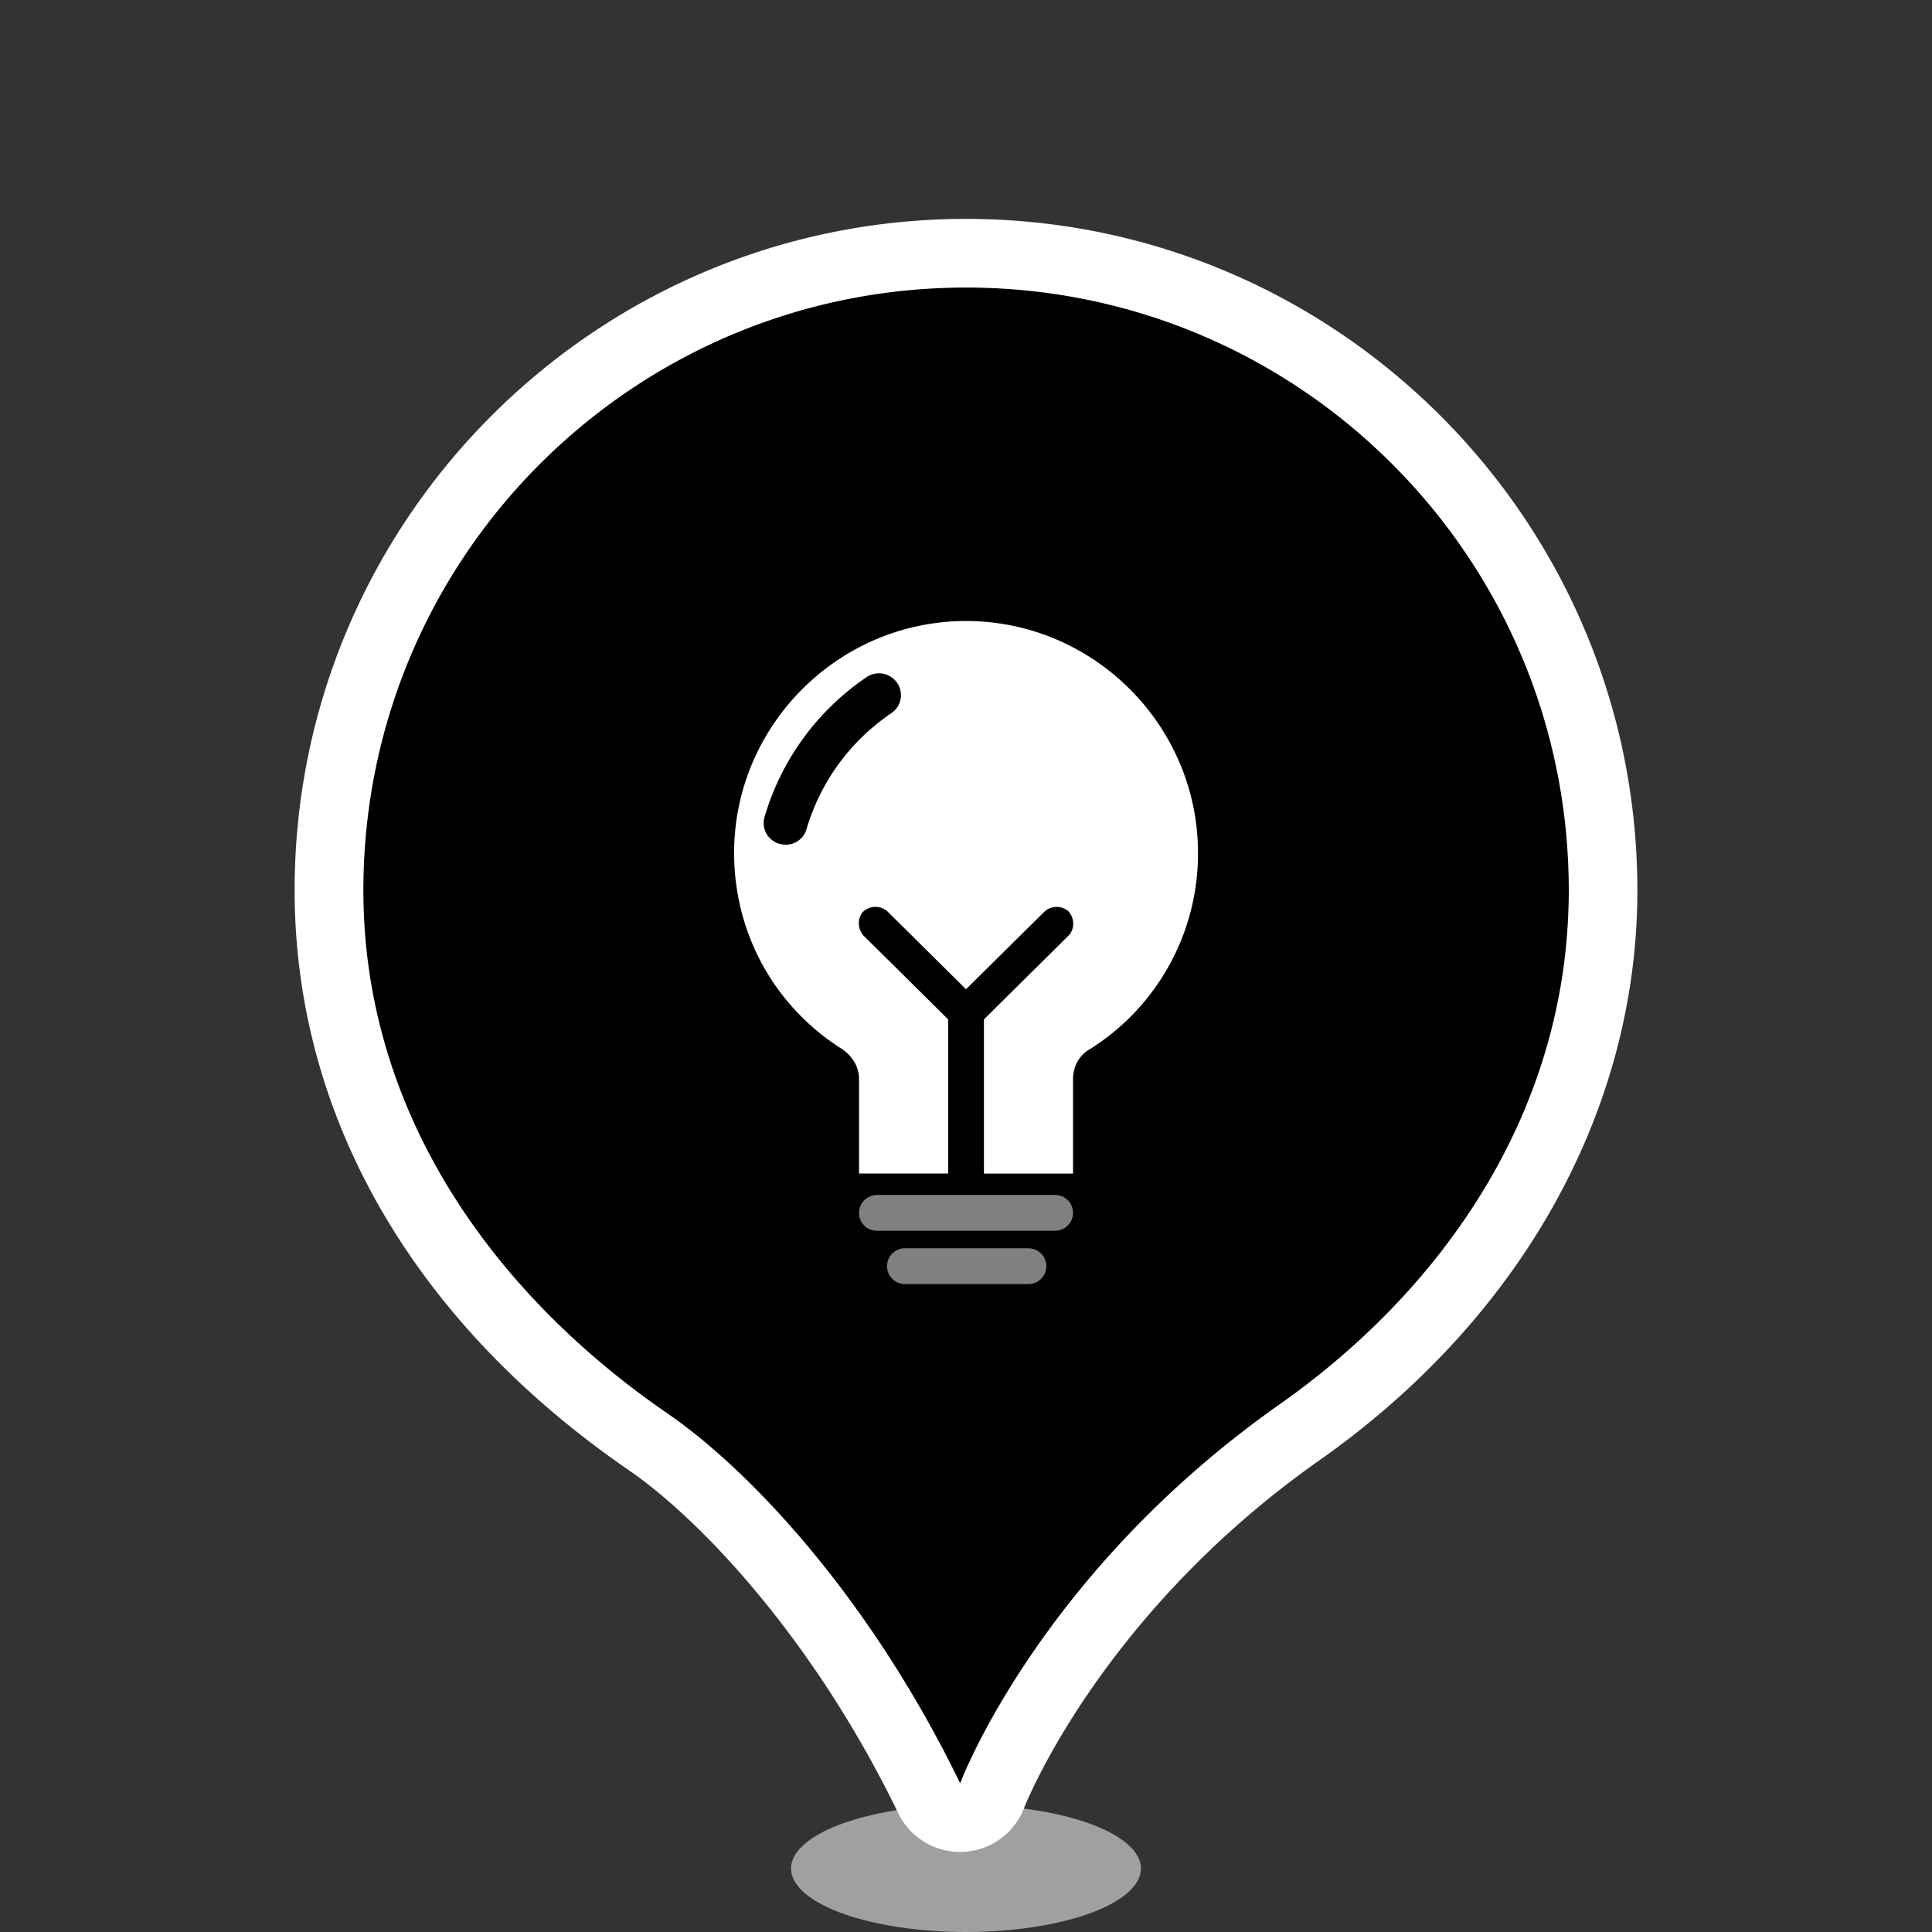 <?xml version="1.0" standalone="no"?><!DOCTYPE svg PUBLIC "-//W3C//DTD SVG 1.1//EN" "http://www.w3.org/Graphics/SVG/1.1/DTD/svg11.dtd"><svg t="1729700648535" class="icon" viewBox="0 0 1024 1024" version="1.1" xmlns="http://www.w3.org/2000/svg" p-id="3298" xmlns:xlink="http://www.w3.org/1999/xlink" width="200" height="200"><rect x="0" y="0" width="1024" height="1024" fill="#333333" stroke="none"/><path d="M419.287 990.351a92.713 33.649 0 1 0 185.426 0 92.713 33.649 0 1 0-185.426 0Z" fill="#9FA0A0" p-id="3299"></path><path d="M831.488 471.859c0-176.435-143.012-319.468-319.488-319.468-176.456 0-319.468 143.032-319.468 319.468 0 118.784 69.878 214.467 161.198 277.279 44.483 30.577 107.971 98.816 155.116 196.014 0 0 41.39-110.797 169.411-200.929 88.023-61.87 153.231-156.897 153.231-272.364z" p-id="3300"></path><path d="M512 152.392c176.435 0 319.488 143.012 319.488 319.468 0 115.466-65.229 210.493-153.17 272.425-128.041 90.071-169.411 200.929-169.411 200.929-47.145-97.239-110.633-165.458-155.116-196.035-91.32-62.792-161.198-158.474-161.198-277.279C192.532 295.424 335.565 152.392 512 152.392m0-36.372c-196.219 0-355.84 159.621-355.84 355.84 0 119.644 62.853 228.741 176.968 307.261 37.908 26.03 98.099 89.313 142.991 181.965 6.083 12.534 18.821 20.48 32.727 20.48 0.573 0 1.147 0 1.72-0.041a36.311 36.311 0 0 0 32.358-23.593c0.369-0.881 39.977-102.031 156.324-183.89 107.131-75.387 168.591-185.549 168.591-302.141 0-196.26-159.642-355.881-355.84-355.881z" fill="#FFFFFF" p-id="3301"></path><path d="M559.247 633.364h-94.454c-5.1 0-9.482 4.157-9.482 9.482s4.178 9.482 9.482 9.482h94.454c5.079 0 9.482-4.157 9.482-9.482s-4.178-9.482-9.482-9.482zM545.116 661.606h-66.212a9.523 9.523 0 0 0 0 18.985h66.212c5.079 0 9.482-4.178 9.482-9.503s-4.403-9.482-9.482-9.482z" fill="#FFFFFF" opacity=".5" p-id="3302"></path><path d="M634.962 452.076c0-67.604-55.357-122.921-122.941-122.921-67.604 0-122.921 55.337-122.921 122.921 0 42.598 21.299 81.244 57.18 103.936 5.55 3.727 9.032 9.523 9.032 15.995v49.992h47.227v-81.715l-44.913-44.462c-3.236-3.707-3.236-9.482 0-12.739a9.564 9.564 0 0 1 12.739 0L512 524.308l41.677-41.206a9.544 9.544 0 0 1 12.718 0c3.236 3.707 3.236 9.482 0 12.739l-44.892 44.462v81.715h47.227V572.006c0-6.717 3.236-12.759 9.032-15.995a122.348 122.348 0 0 0 57.201-103.936z m-162.55-74.076a112.64 112.64 0 0 0-44.913 61.358 11.387 11.387 0 0 1-11.1 8.335c-1.167 0-2.089-0.225-3.256-0.451a11.407 11.407 0 0 1-7.864-14.356 135.332 135.332 0 0 1 54.17-74.076 11.694 11.694 0 0 1 15.974 3.011 11.469 11.469 0 0 1-3.011 16.179z" fill="#FFFFFF" p-id="3303"></path></svg>